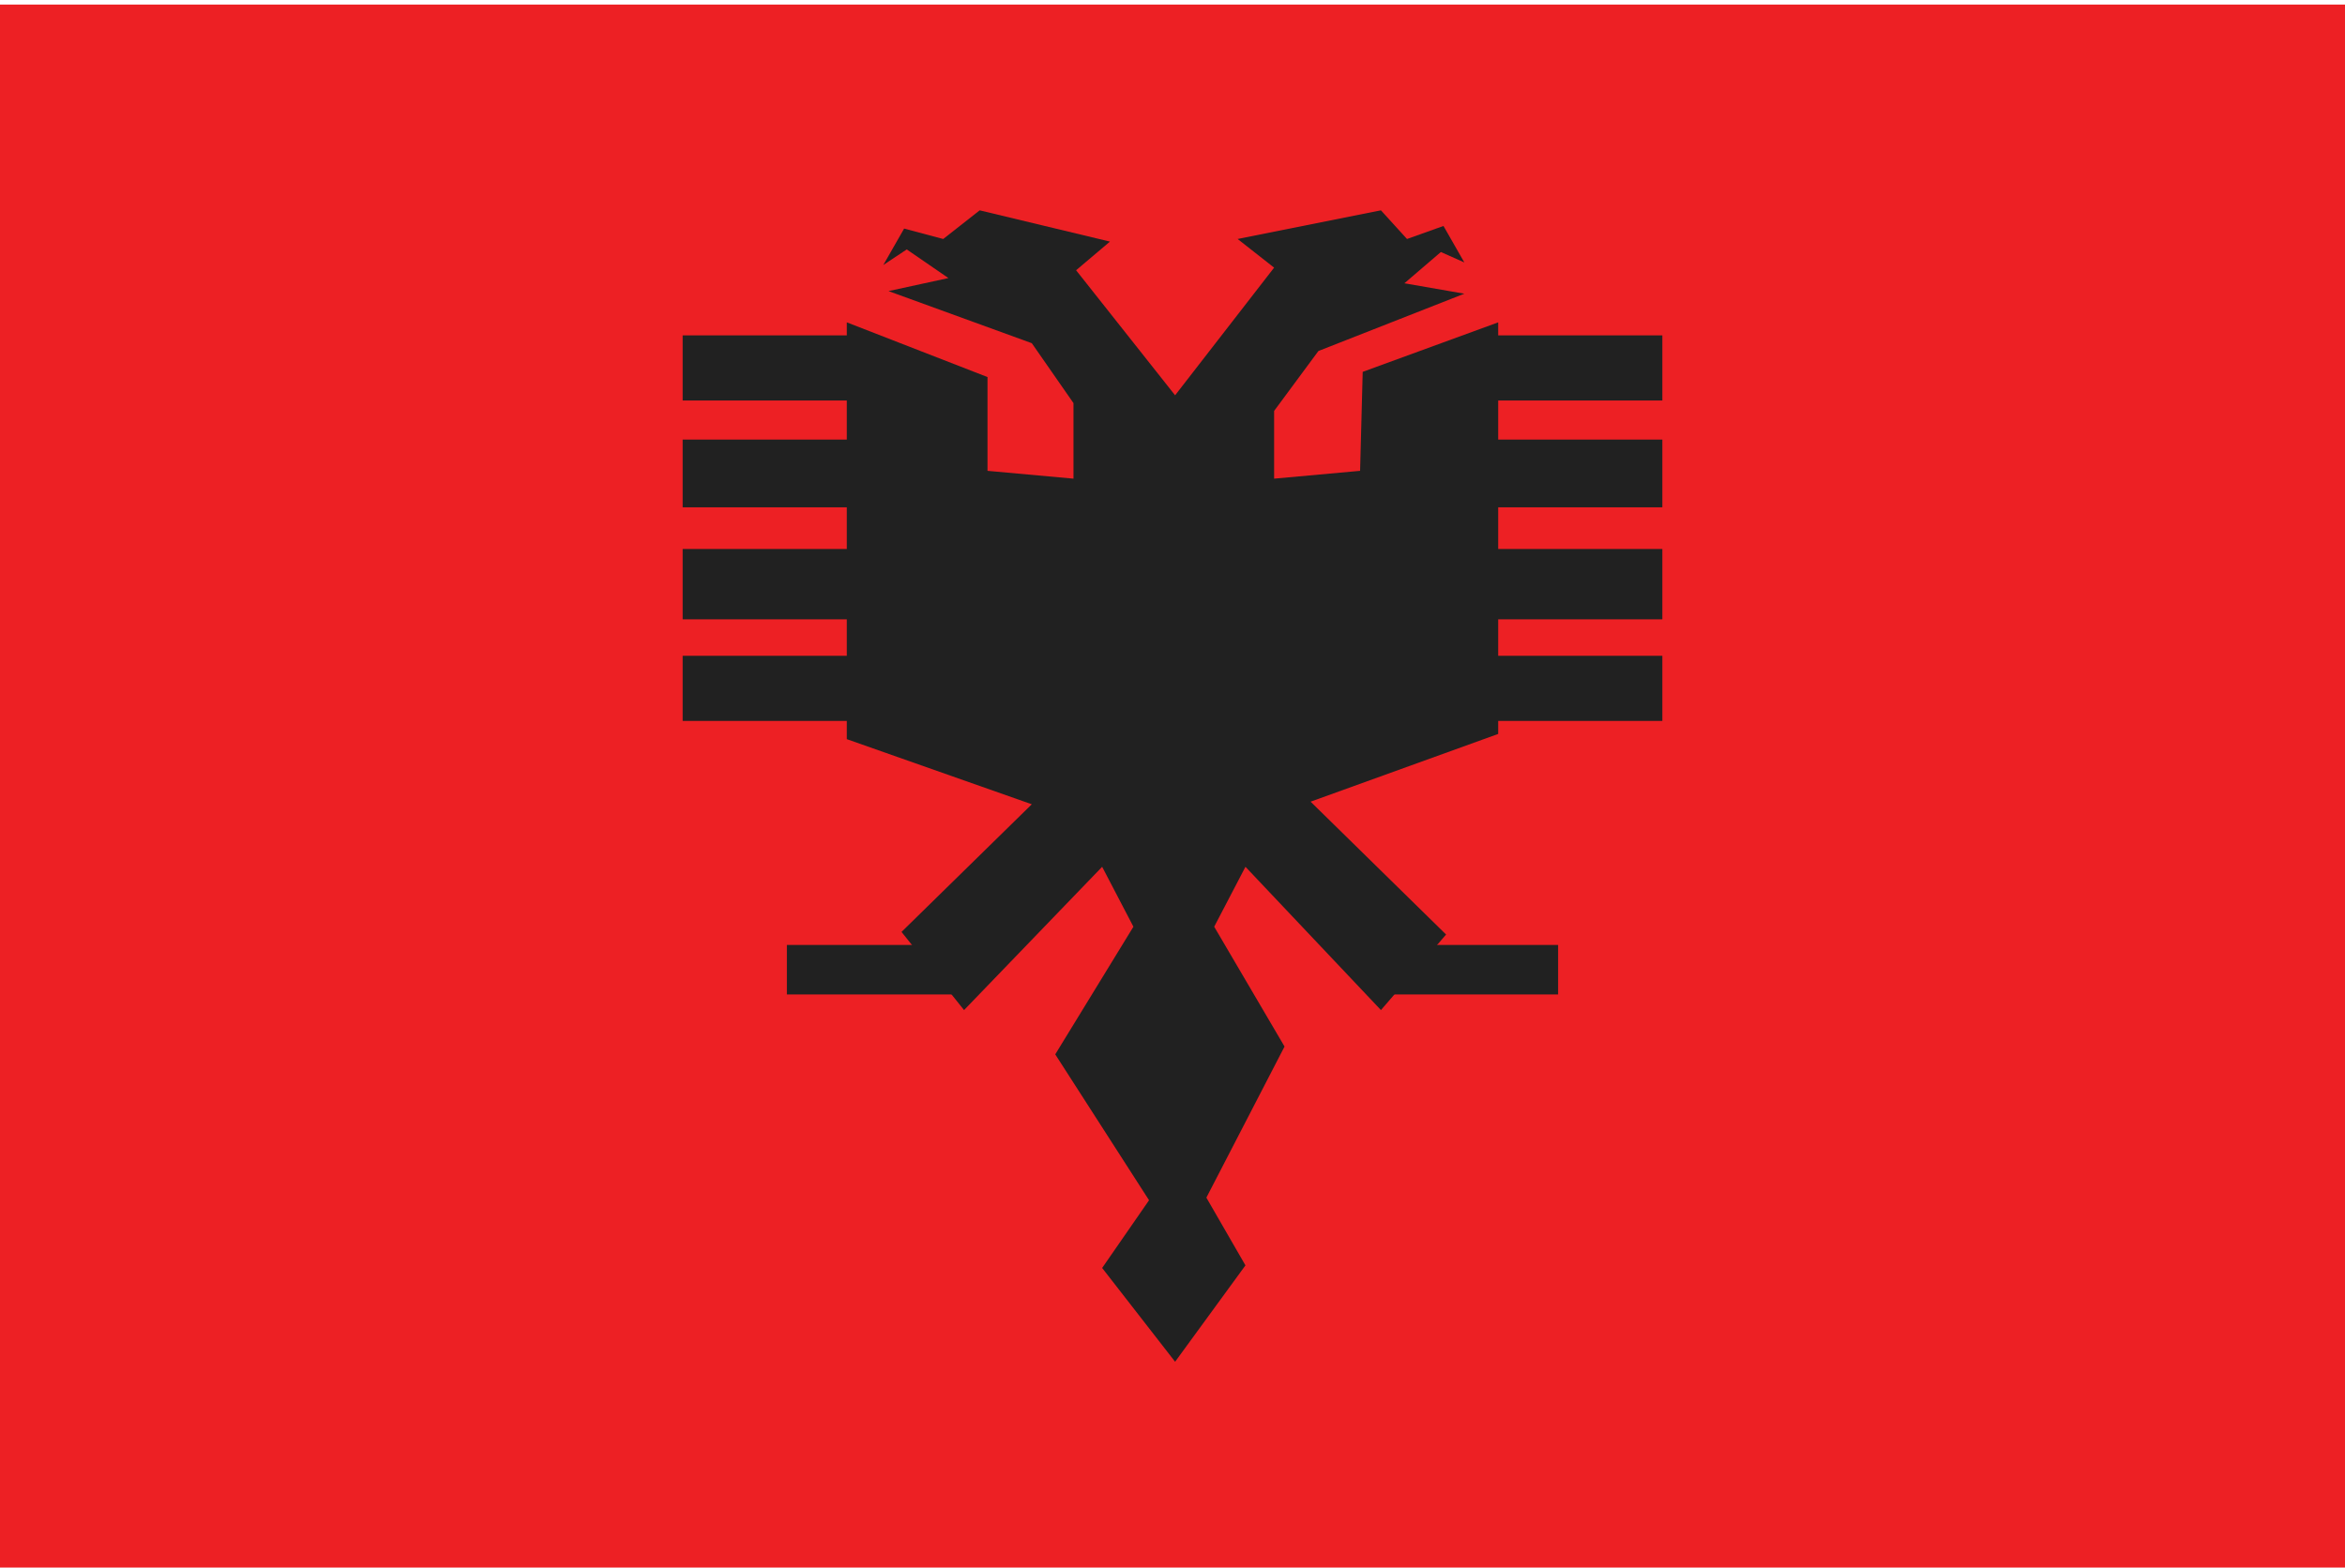 <svg width="513" height="343" viewBox="0 0 513 343" fill="none" xmlns="http://www.w3.org/2000/svg">
<g clip-path="url(#clip0_3_2381)">
<path d="M0 0.994H513V342.994H0V0.994Z" fill="#ED2024"/>
<path d="M185.25 70.534V161.734L225.72 175.984L197.22 203.914L210.9 221.014L241.11 189.664L247.95 202.774L230.85 230.704L251.37 262.624L241.11 277.444L257.07 297.964L272.46 276.874L263.91 262.054L281.01 228.994L265.62 202.774L272.46 189.664L302.1 221.014L316.35 204.484L286.71 175.414L327.75 160.594V70.534L298.11 81.364L297.54 103.024L278.73 104.734V89.914L288.42 76.804L320.34 64.264L307.23 61.984L315.21 55.144L320.34 57.424L315.78 49.444L307.8 52.294L302.1 46.024L270.75 52.294L278.73 58.564L257.07 86.494L235.41 59.134L242.82 52.864L214.32 46.024L206.34 52.294L197.79 50.014L193.23 57.994L198.36 54.574L207.48 60.844L194.37 63.694L225.72 75.094L234.84 88.204V104.734L216.03 103.024V82.504L185.25 70.534Z" fill="#212121"/>
<path d="M149.34 143.494H185.82V157.744H149.34V143.494ZM149.34 120.124H185.82V135.514H149.34V120.124ZM149.34 96.184H185.82V111.004H149.34V96.184ZM149.34 73.384H185.82V87.634H149.34V73.384Z" fill="#212121"/>
<path d="M327.18 143.494H363.66V157.744H327.18V143.494ZM327.18 120.124H363.66V135.514H327.18V120.124ZM327.18 96.184H363.66V111.004H327.18V96.184ZM327.18 73.384H363.66V87.634H327.18V73.384Z" fill="#212121"/>
<path d="M304.38 206.765H340.86V217.595H304.38V206.765ZM172.14 206.765H208.62V217.595H172.14V206.765Z" fill="#212121"/>
</g>
<defs>
<clipPath id="clip0_3_2381">
<rect width="513" height="342" fill="white" transform="translate(0 0.994)"/>
</clipPath>
</defs>
</svg>
